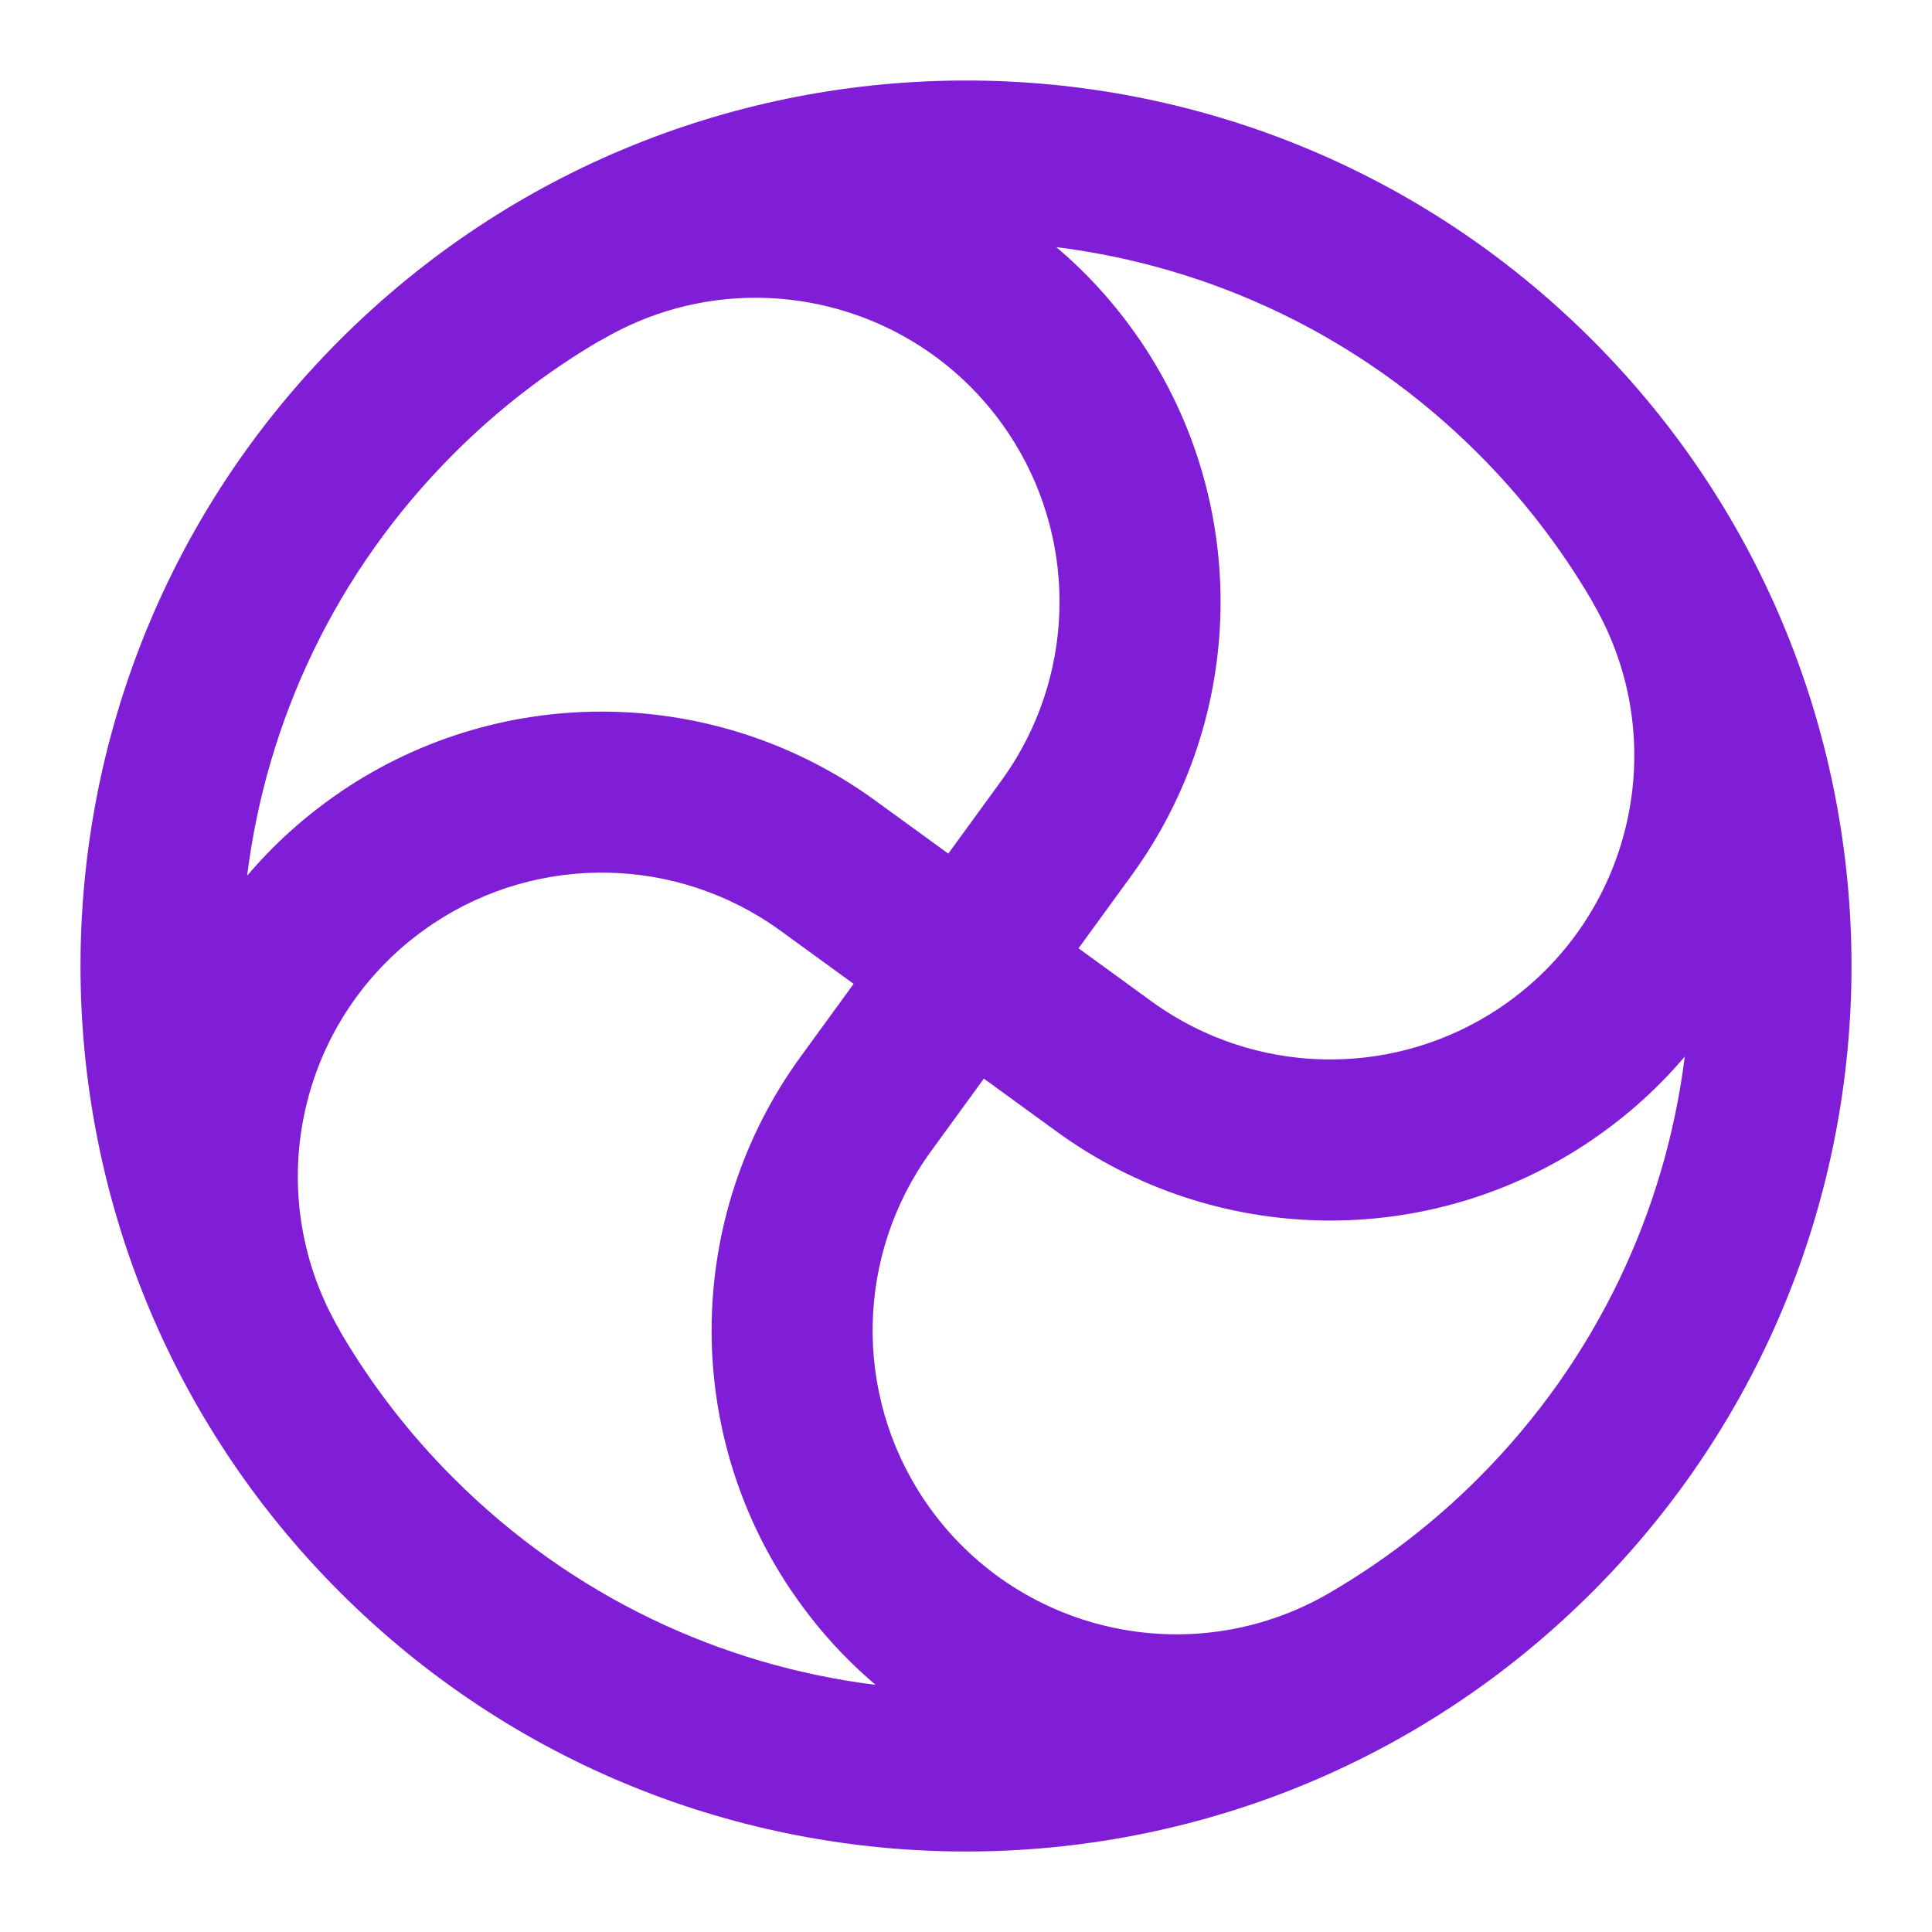 <svg fill="none" height="24" viewBox="0 0 24 24" width="24" xmlns="http://www.w3.org/2000/svg"><path clip-rule="evenodd" d="m19.778 4.222c-4.296-4.296-11.26-4.296-15.556 0-4.296 4.296-4.296 11.26 0 15.556 4.296 4.296 11.26 4.296 15.556 0s4.296-11.26 0-15.556zm-6.655-1.152c1.916.24 3.769 1.095 5.24 2.566.556.556 1.024 1.167 1.405 1.815.009.017.018.033.027.05.991 1.712.488 3.9-1.153 5.011-.008.006-.017.011-.025.017-1.261.838-2.894.84-4.152.021-.054-.035-.108-.072-.161-.111l-.906-.659.66-.907c1.43-1.966 1.475-4.617.114-6.632-.007-.011-.015-.021-.022-.031-.297-.433-.643-.814-1.027-1.139zm-5.692 1.174c-.641.378-1.245.842-1.795 1.393-1.472 1.472-2.327 3.326-2.566 5.242.325-.384.706-.73 1.139-1.027.01-.008.021-.015.031-.022 2.014-1.361 4.665-1.315 6.632.114l.908.66.66-.907c.038-.053.075-.107.111-.161.819-1.258.817-2.891-.021-4.152-.006-.008-.012-.016-.017-.025-1.111-1.641-3.298-2.144-5.011-1.153-.023.014-.047.026-.071.037zm-3.194 12.315c.379.644.845 1.252 1.399 1.805 1.471 1.471 3.325 2.327 5.241 2.566-.383-.325-.729-.705-1.025-1.138-.008-.01-.015-.021-.022-.031-1.361-2.014-1.315-4.665.114-6.632l.66-.907-.908-.66c-1.279-.929-2.999-.964-4.313-.09-.008.006-.016.012-.025.017-1.639 1.11-2.142 3.296-1.152 5.012.011.019.022.039.031.059zm12.294 3.219c.654-.382 1.271-.853 1.832-1.414 1.471-1.471 2.326-3.324 2.566-5.239-.325.383-.705.728-1.138 1.025-.01.008-.021.015-.031.022-2.015 1.361-4.666 1.315-6.632-.114l-.906-.659-.66.907c-.929 1.279-.964 2.999-.09 4.313.004.005.007.01.01.015.002.003.005.007.007.01 1.11 1.639 3.296 2.142 5.012 1.152.01-.006.02-.011.031-.017z" fill="#801ed7" fill-rule="evenodd"/></svg>